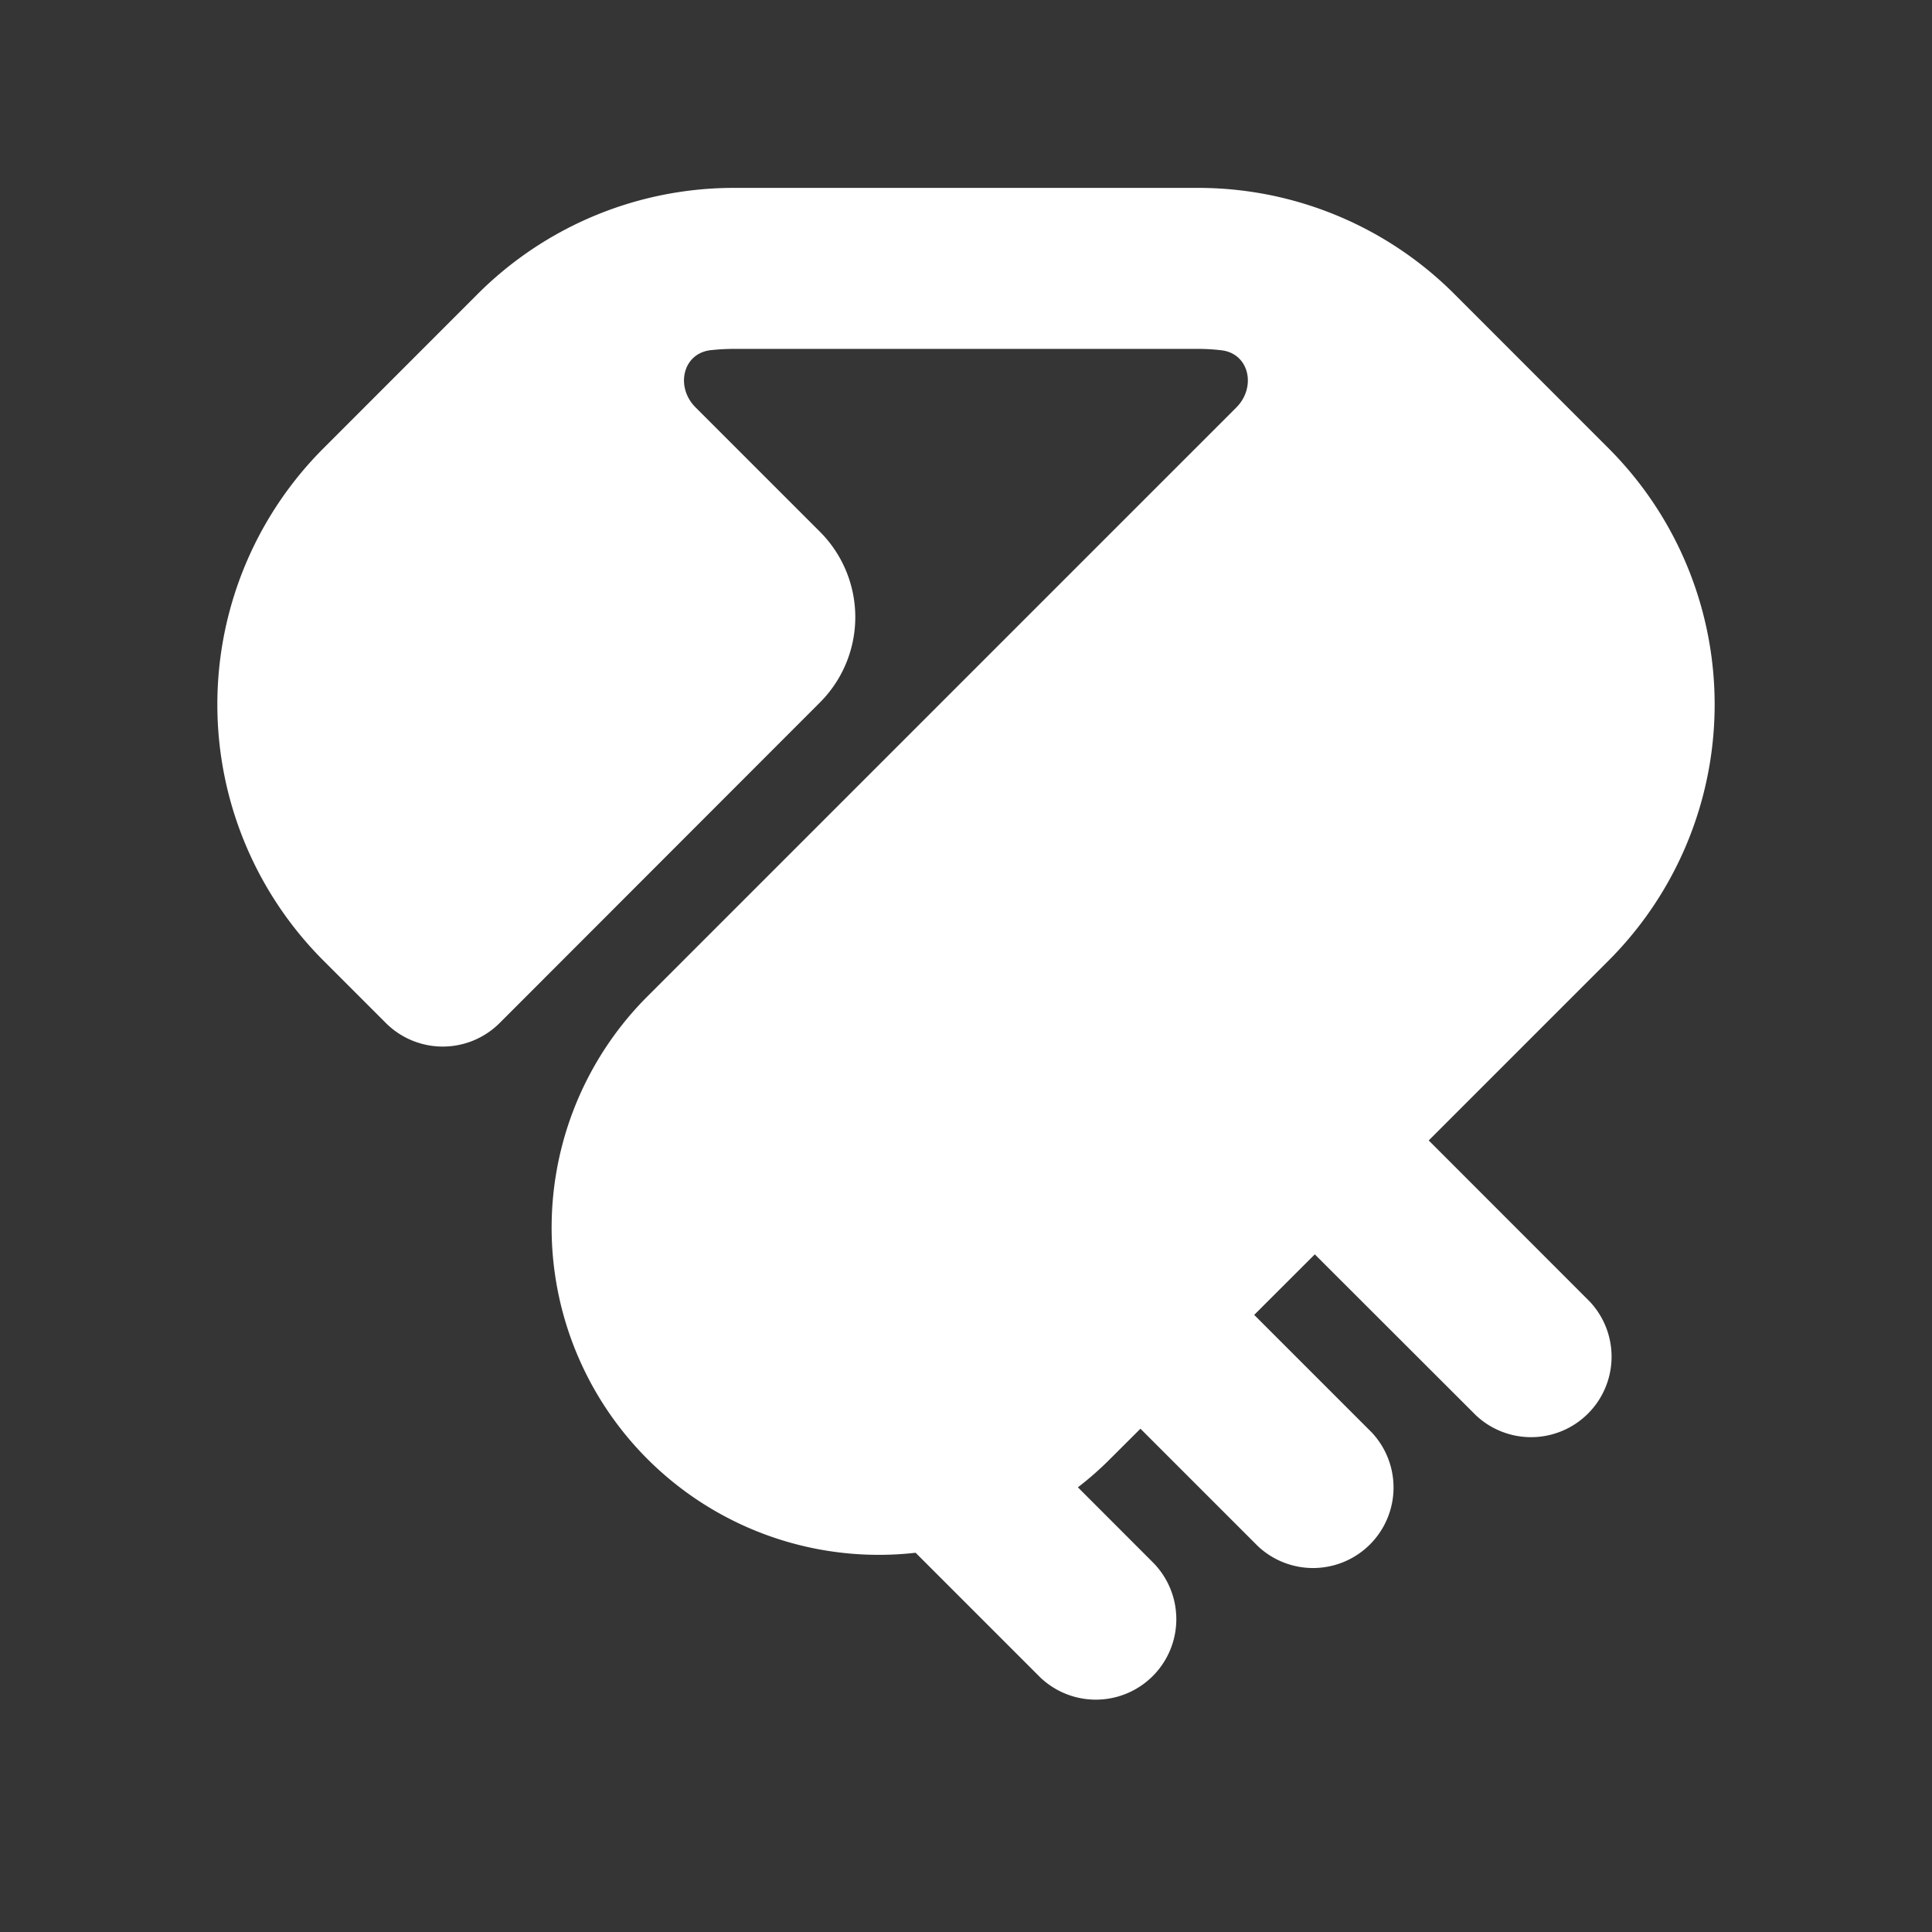 <svg xmlns="http://www.w3.org/2000/svg" width="24" height="24" fill="none"><rect width="100%" height="100%" fill="#333333" stroke="none"/><path fill="#fff" fill-opacity=".01" d="M24 0v24H0V0z"/><path fill="#FFFFFF" d="M9.116 2.334a4.5 4.5 0 0 0-3.182 1.318L4.018 5.569a4.5 4.5 0 0 0 0 6.364l.775.775a1 1 0 0 0 1.414 0l3.978-3.981a1.5 1.5 0 0 0 0-2.122L8.64 5.06c-.25-.249-.163-.668.187-.71.096-.01.192-.016.29-.016h5.766c.097 0 .193.006.288.017.35.04.437.46.188.71l-7.316 7.316a4.064 4.064 0 0 0 3.331 6.912l1.544 1.544a1 1 0 0 0 1.414-1.414l-.942-.943c.139-.107.273-.224.4-.352l.377-.376 1.46 1.46a1 1 0 0 0 1.413-1.414l-1.46-1.46.753-.752 2.002 2a1 1 0 0 0 1.414-1.413l-2.001-2.002 2.234-2.234a4.5 4.5 0 0 0 0-6.364l-1.916-1.917a4.5 4.5 0 0 0-3.182-1.318z"/></svg>